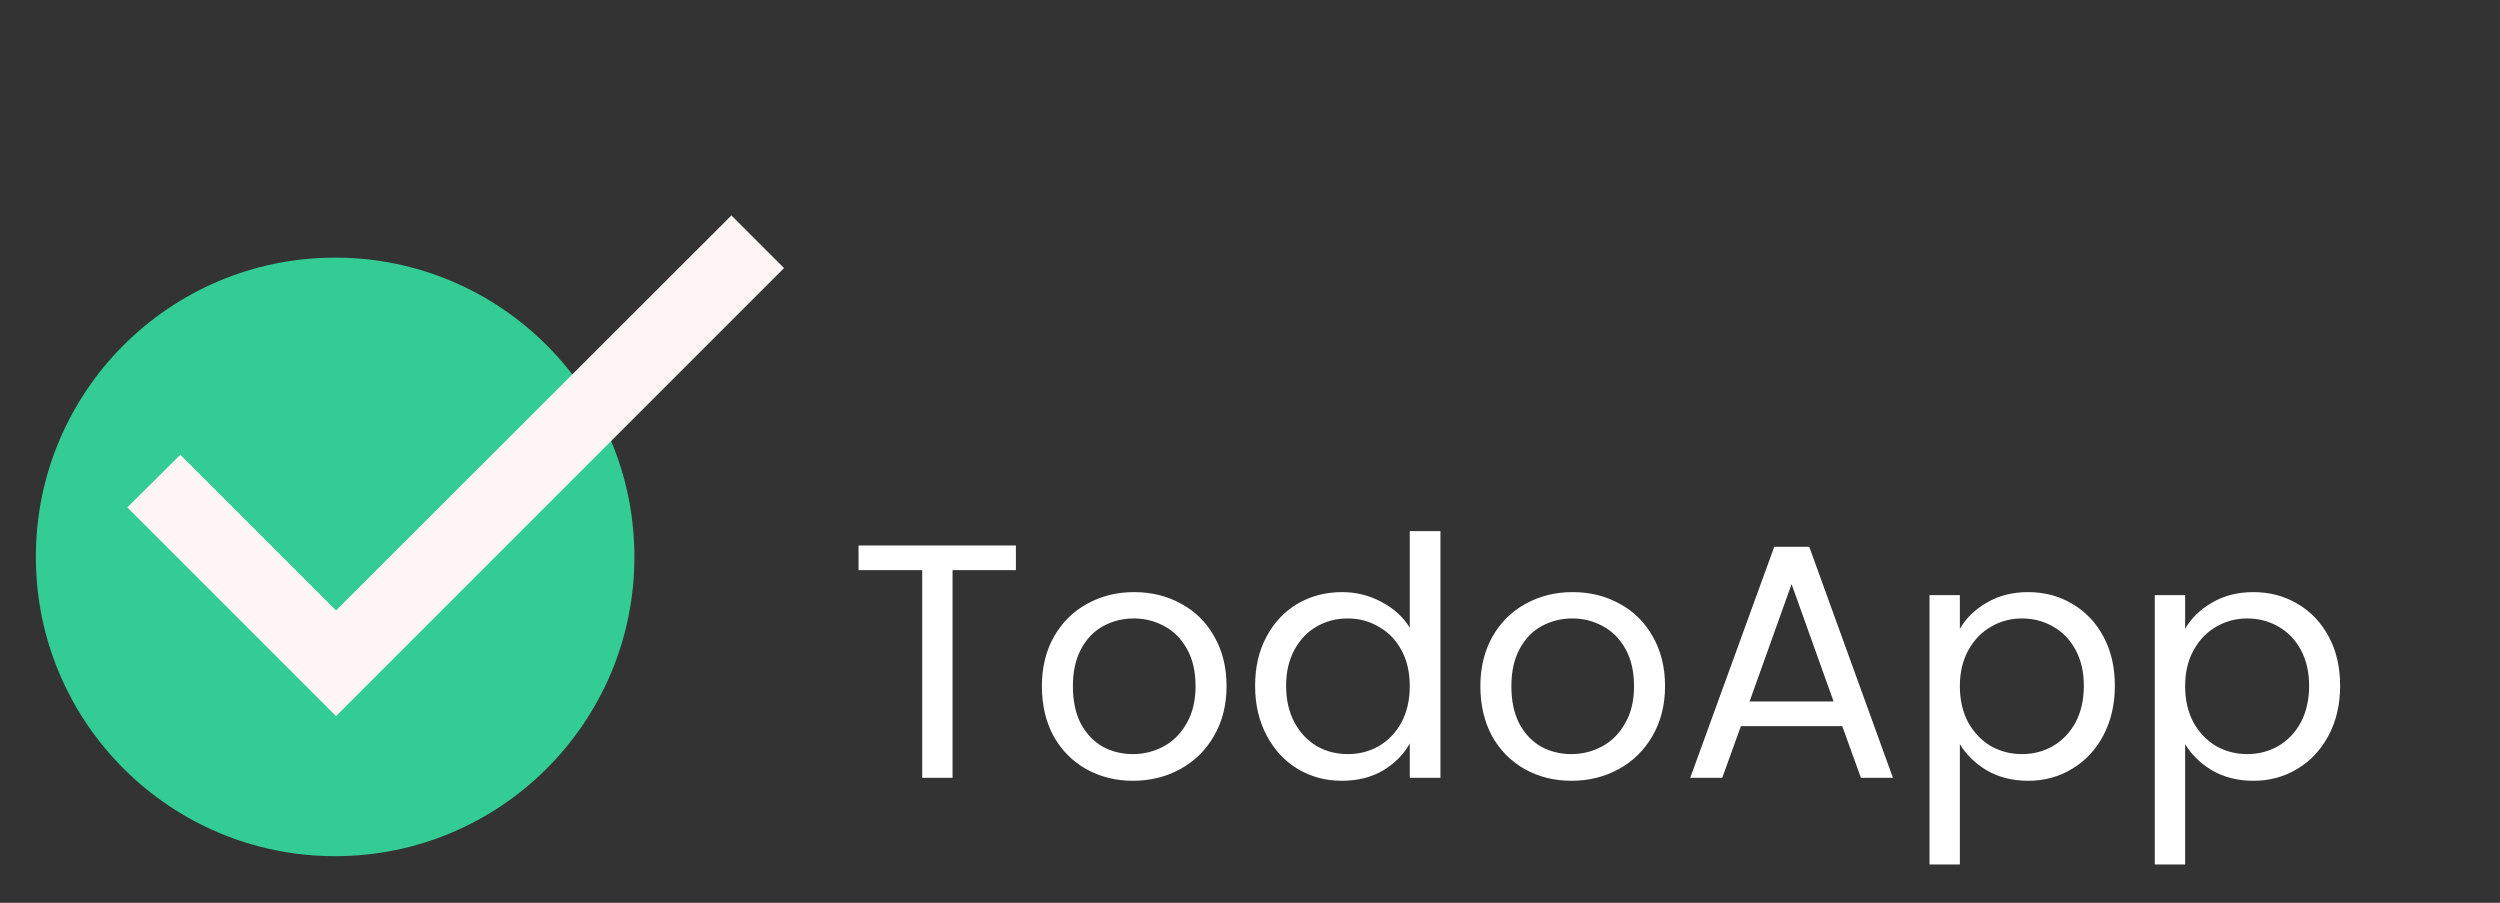 <svg width="180" height="65" viewBox="0 0 180 65" fill="none" xmlns="http://www.w3.org/2000/svg">
<rect x="0" y="0" width="180" height="65" fill="#333333" stroke="none"/>
<path d="M73.144 39.272V41.048H68.584V56H66.4V41.048H61.816V39.272H73.144ZM81.568 56.216C80.336 56.216 79.216 55.936 78.208 55.376C77.216 54.816 76.432 54.024 75.856 53C75.296 51.96 75.016 50.76 75.016 49.4C75.016 48.056 75.304 46.872 75.88 45.848C76.472 44.808 77.272 44.016 78.28 43.472C79.288 42.912 80.416 42.632 81.664 42.632C82.912 42.632 84.04 42.912 85.048 43.472C86.056 44.016 86.848 44.8 87.424 45.824C88.016 46.848 88.312 48.04 88.312 49.4C88.312 50.76 88.008 51.96 87.4 53C86.808 54.024 86 54.816 84.976 55.376C83.952 55.936 82.816 56.216 81.568 56.216ZM81.568 54.296C82.352 54.296 83.088 54.112 83.776 53.744C84.464 53.376 85.016 52.824 85.432 52.088C85.864 51.352 86.08 50.456 86.08 49.4C86.08 48.344 85.872 47.448 85.456 46.712C85.04 45.976 84.496 45.432 83.824 45.08C83.152 44.712 82.424 44.528 81.64 44.528C80.84 44.528 80.104 44.712 79.432 45.08C78.776 45.432 78.248 45.976 77.848 46.712C77.448 47.448 77.248 48.344 77.248 49.4C77.248 50.472 77.44 51.376 77.824 52.112C78.224 52.848 78.752 53.4 79.408 53.768C80.064 54.12 80.784 54.296 81.568 54.296ZM90.368 49.376C90.368 48.032 90.64 46.856 91.184 45.848C91.728 44.824 92.472 44.032 93.416 43.472C94.376 42.912 95.448 42.632 96.632 42.632C97.656 42.632 98.608 42.872 99.488 43.352C100.368 43.816 101.04 44.432 101.504 45.2V38.24H103.712V56H101.504V53.528C101.072 54.312 100.432 54.96 99.584 55.472C98.736 55.968 97.744 56.216 96.608 56.216C95.44 56.216 94.376 55.928 93.416 55.352C92.472 54.776 91.728 53.968 91.184 52.928C90.64 51.888 90.368 50.704 90.368 49.376ZM101.504 49.4C101.504 48.408 101.304 47.544 100.904 46.808C100.504 46.072 99.96 45.512 99.272 45.128C98.6 44.728 97.856 44.528 97.04 44.528C96.224 44.528 95.48 44.72 94.808 45.104C94.136 45.488 93.6 46.048 93.2 46.784C92.8 47.52 92.6 48.384 92.6 49.376C92.6 50.384 92.8 51.264 93.2 52.016C93.6 52.752 94.136 53.32 94.808 53.72C95.48 54.104 96.224 54.296 97.04 54.296C97.856 54.296 98.6 54.104 99.272 53.72C99.96 53.32 100.504 52.752 100.904 52.016C101.304 51.264 101.504 50.392 101.504 49.4ZM113.139 56.216C111.907 56.216 110.787 55.936 109.779 55.376C108.787 54.816 108.003 54.024 107.427 53C106.867 51.96 106.587 50.76 106.587 49.4C106.587 48.056 106.875 46.872 107.451 45.848C108.043 44.808 108.843 44.016 109.851 43.472C110.859 42.912 111.987 42.632 113.235 42.632C114.483 42.632 115.611 42.912 116.619 43.472C117.627 44.016 118.419 44.8 118.995 45.824C119.587 46.848 119.883 48.04 119.883 49.4C119.883 50.76 119.579 51.96 118.971 53C118.379 54.024 117.571 54.816 116.547 55.376C115.523 55.936 114.387 56.216 113.139 56.216ZM113.139 54.296C113.923 54.296 114.659 54.112 115.347 53.744C116.035 53.376 116.587 52.824 117.003 52.088C117.435 51.352 117.651 50.456 117.651 49.4C117.651 48.344 117.443 47.448 117.027 46.712C116.611 45.976 116.067 45.432 115.395 45.08C114.723 44.712 113.995 44.528 113.211 44.528C112.411 44.528 111.675 44.712 111.003 45.08C110.347 45.432 109.819 45.976 109.419 46.712C109.019 47.448 108.819 48.344 108.819 49.4C108.819 50.472 109.011 51.376 109.395 52.112C109.795 52.848 110.323 53.4 110.979 53.768C111.635 54.12 112.355 54.296 113.139 54.296ZM132.642 52.28H125.346L124.002 56H121.698L127.746 39.368H130.266L136.29 56H133.986L132.642 52.28ZM132.018 50.504L128.994 42.056L125.97 50.504H132.018ZM141.11 45.272C141.542 44.52 142.182 43.896 143.03 43.4C143.894 42.888 144.894 42.632 146.03 42.632C147.198 42.632 148.254 42.912 149.198 43.472C150.158 44.032 150.91 44.824 151.454 45.848C151.998 46.856 152.27 48.032 152.27 49.376C152.27 50.704 151.998 51.888 151.454 52.928C150.91 53.968 150.158 54.776 149.198 55.352C148.254 55.928 147.198 56.216 146.03 56.216C144.91 56.216 143.918 55.968 143.054 55.472C142.206 54.96 141.558 54.328 141.11 53.576V62.24H138.926V42.848H141.11V45.272ZM150.038 49.376C150.038 48.384 149.838 47.52 149.438 46.784C149.038 46.048 148.494 45.488 147.806 45.104C147.134 44.72 146.39 44.528 145.574 44.528C144.774 44.528 144.03 44.728 143.342 45.128C142.67 45.512 142.126 46.08 141.71 46.832C141.31 47.568 141.11 48.424 141.11 49.4C141.11 50.392 141.31 51.264 141.71 52.016C142.126 52.752 142.67 53.32 143.342 53.72C144.03 54.104 144.774 54.296 145.574 54.296C146.39 54.296 147.134 54.104 147.806 53.72C148.494 53.32 149.038 52.752 149.438 52.016C149.838 51.264 150.038 50.384 150.038 49.376ZM157.329 45.272C157.761 44.52 158.401 43.896 159.249 43.4C160.113 42.888 161.113 42.632 162.249 42.632C163.417 42.632 164.473 42.912 165.417 43.472C166.377 44.032 167.129 44.824 167.673 45.848C168.217 46.856 168.489 48.032 168.489 49.376C168.489 50.704 168.217 51.888 167.673 52.928C167.129 53.968 166.377 54.776 165.417 55.352C164.473 55.928 163.417 56.216 162.249 56.216C161.129 56.216 160.137 55.968 159.273 55.472C158.425 54.96 157.777 54.328 157.329 53.576V62.24H155.145V42.848H157.329V45.272ZM166.257 49.376C166.257 48.384 166.057 47.52 165.657 46.784C165.257 46.048 164.713 45.488 164.025 45.104C163.353 44.72 162.609 44.528 161.793 44.528C160.993 44.528 160.249 44.728 159.561 45.128C158.889 45.512 158.345 46.08 157.929 46.832C157.529 47.568 157.329 48.424 157.329 49.4C157.329 50.392 157.529 51.264 157.929 52.016C158.345 52.752 158.889 53.32 159.561 53.72C160.249 54.104 160.993 54.296 161.793 54.296C162.609 54.296 163.353 54.104 164.025 53.72C164.713 53.32 165.257 52.752 165.657 52.016C166.057 51.264 166.257 50.384 166.257 49.376Z" fill="white"/>
<circle cx="24.129" cy="40.097" r="21.548" fill="#33CC95"/>
<path d="M24.194 43.952L12.984 32.742L9.167 36.532L24.194 51.559L56.452 19.301L52.661 15.511L24.194 43.952Z" fill="#FFF5F5"/>
</svg>

